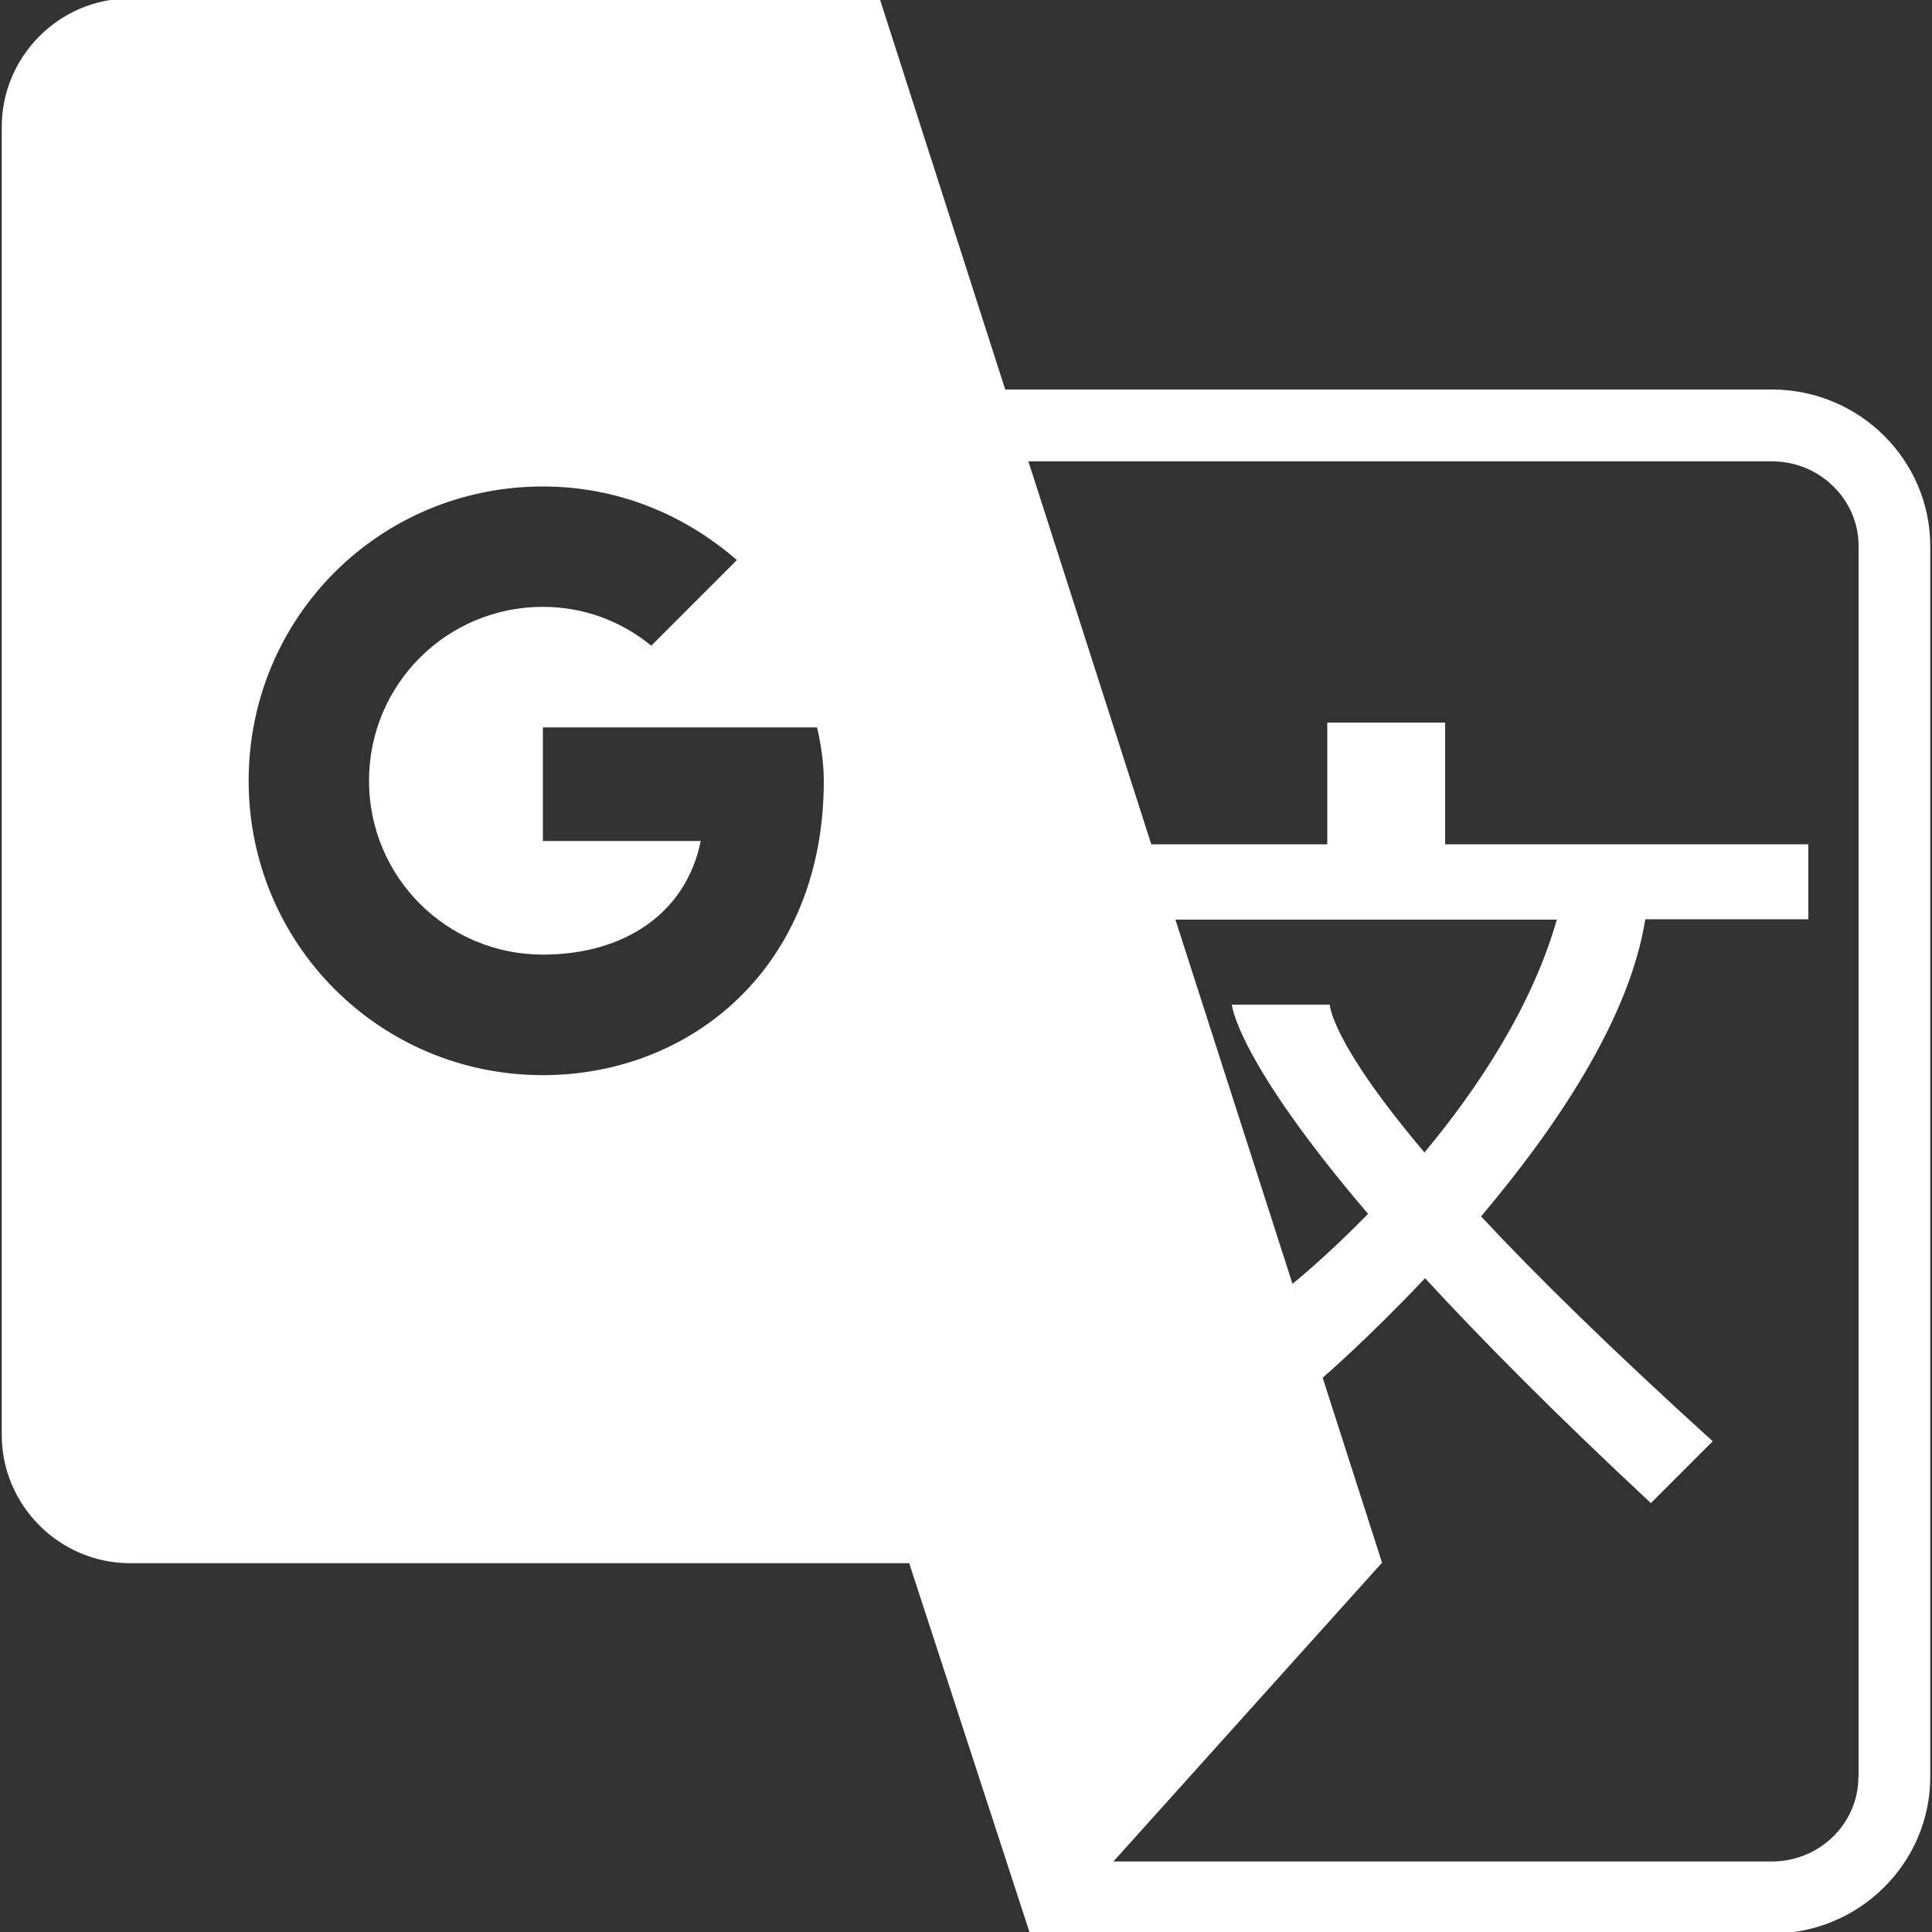 <svg xmlns="http://www.w3.org/2000/svg" xmlns:xlink="http://www.w3.org/1999/xlink" id="Ebene_1" x="0" y="0" version="1.1" viewBox="0 0 1000 1000" xml:space="preserve" style="enable-background:new 0 0 1000 1000"><rect x="0" y="0" width="1000" height="1000" fill="#333333" stroke="none"/><style type="text/css">.st0{fill:#fff}</style><path d="M917.1,201.6H520.3l-65-202.4h-388C30.8-0.8,0.9,29.1,0.9,65.7v677c0,36.5,29.9,66.4,66.4,66.4h403.3	l62.5,191.7h384c45.2,0,82-36.4,82-81.1v-637C999.1,238,962.3,201.6,917.1,201.6z M708.1,628.3C685.9,651,669,664.5,669,664.5	l15,46.7L608.4,476h197.4c-12.8,45-41,87.5-68.5,120.5c-48.8-57.7-49-76.5-49-76.5h-50.7C637.6,520,639.7,548.1,708.1,628.3z M281,556.5c-84.4,0-152.3-67.9-152.3-152.4S196.5,251.8,281,251.8c38.8,0,73.4,14.6,100.4,38.1l-44.3,44.3	c-15.3-12.5-34.6-20.1-56.1-20.1c-49.8,0-90,40.2-90,90s40.2,90,90,90c42.2,0,74.1-21.4,81.7-58.8H281v-58.8h67.8h56.8h17.3	c2.1,9,3.5,18.7,3.5,27.7C426.4,501.1,357.2,556.5,281,556.5z M961.9,919.7c0,24.2-20.1,43.8-44.8,43.8H576.3l138.9-154.5h0.2	l-30.8-95.9c0,0,23.5-20.2,53-51.5c29.5,32,67.6,70.5,116.9,116.4l32-32c-52.8-47.9-91.5-85.9-119.9-116.4	c38.1-45.1,76.8-101.8,85-153.8H936V437H748v-63h-61v63h-91.1l-63.6-198.2h384.9c24.7,0,44.8,19.7,44.8,43.8V919.7z" class="st0"/></svg>